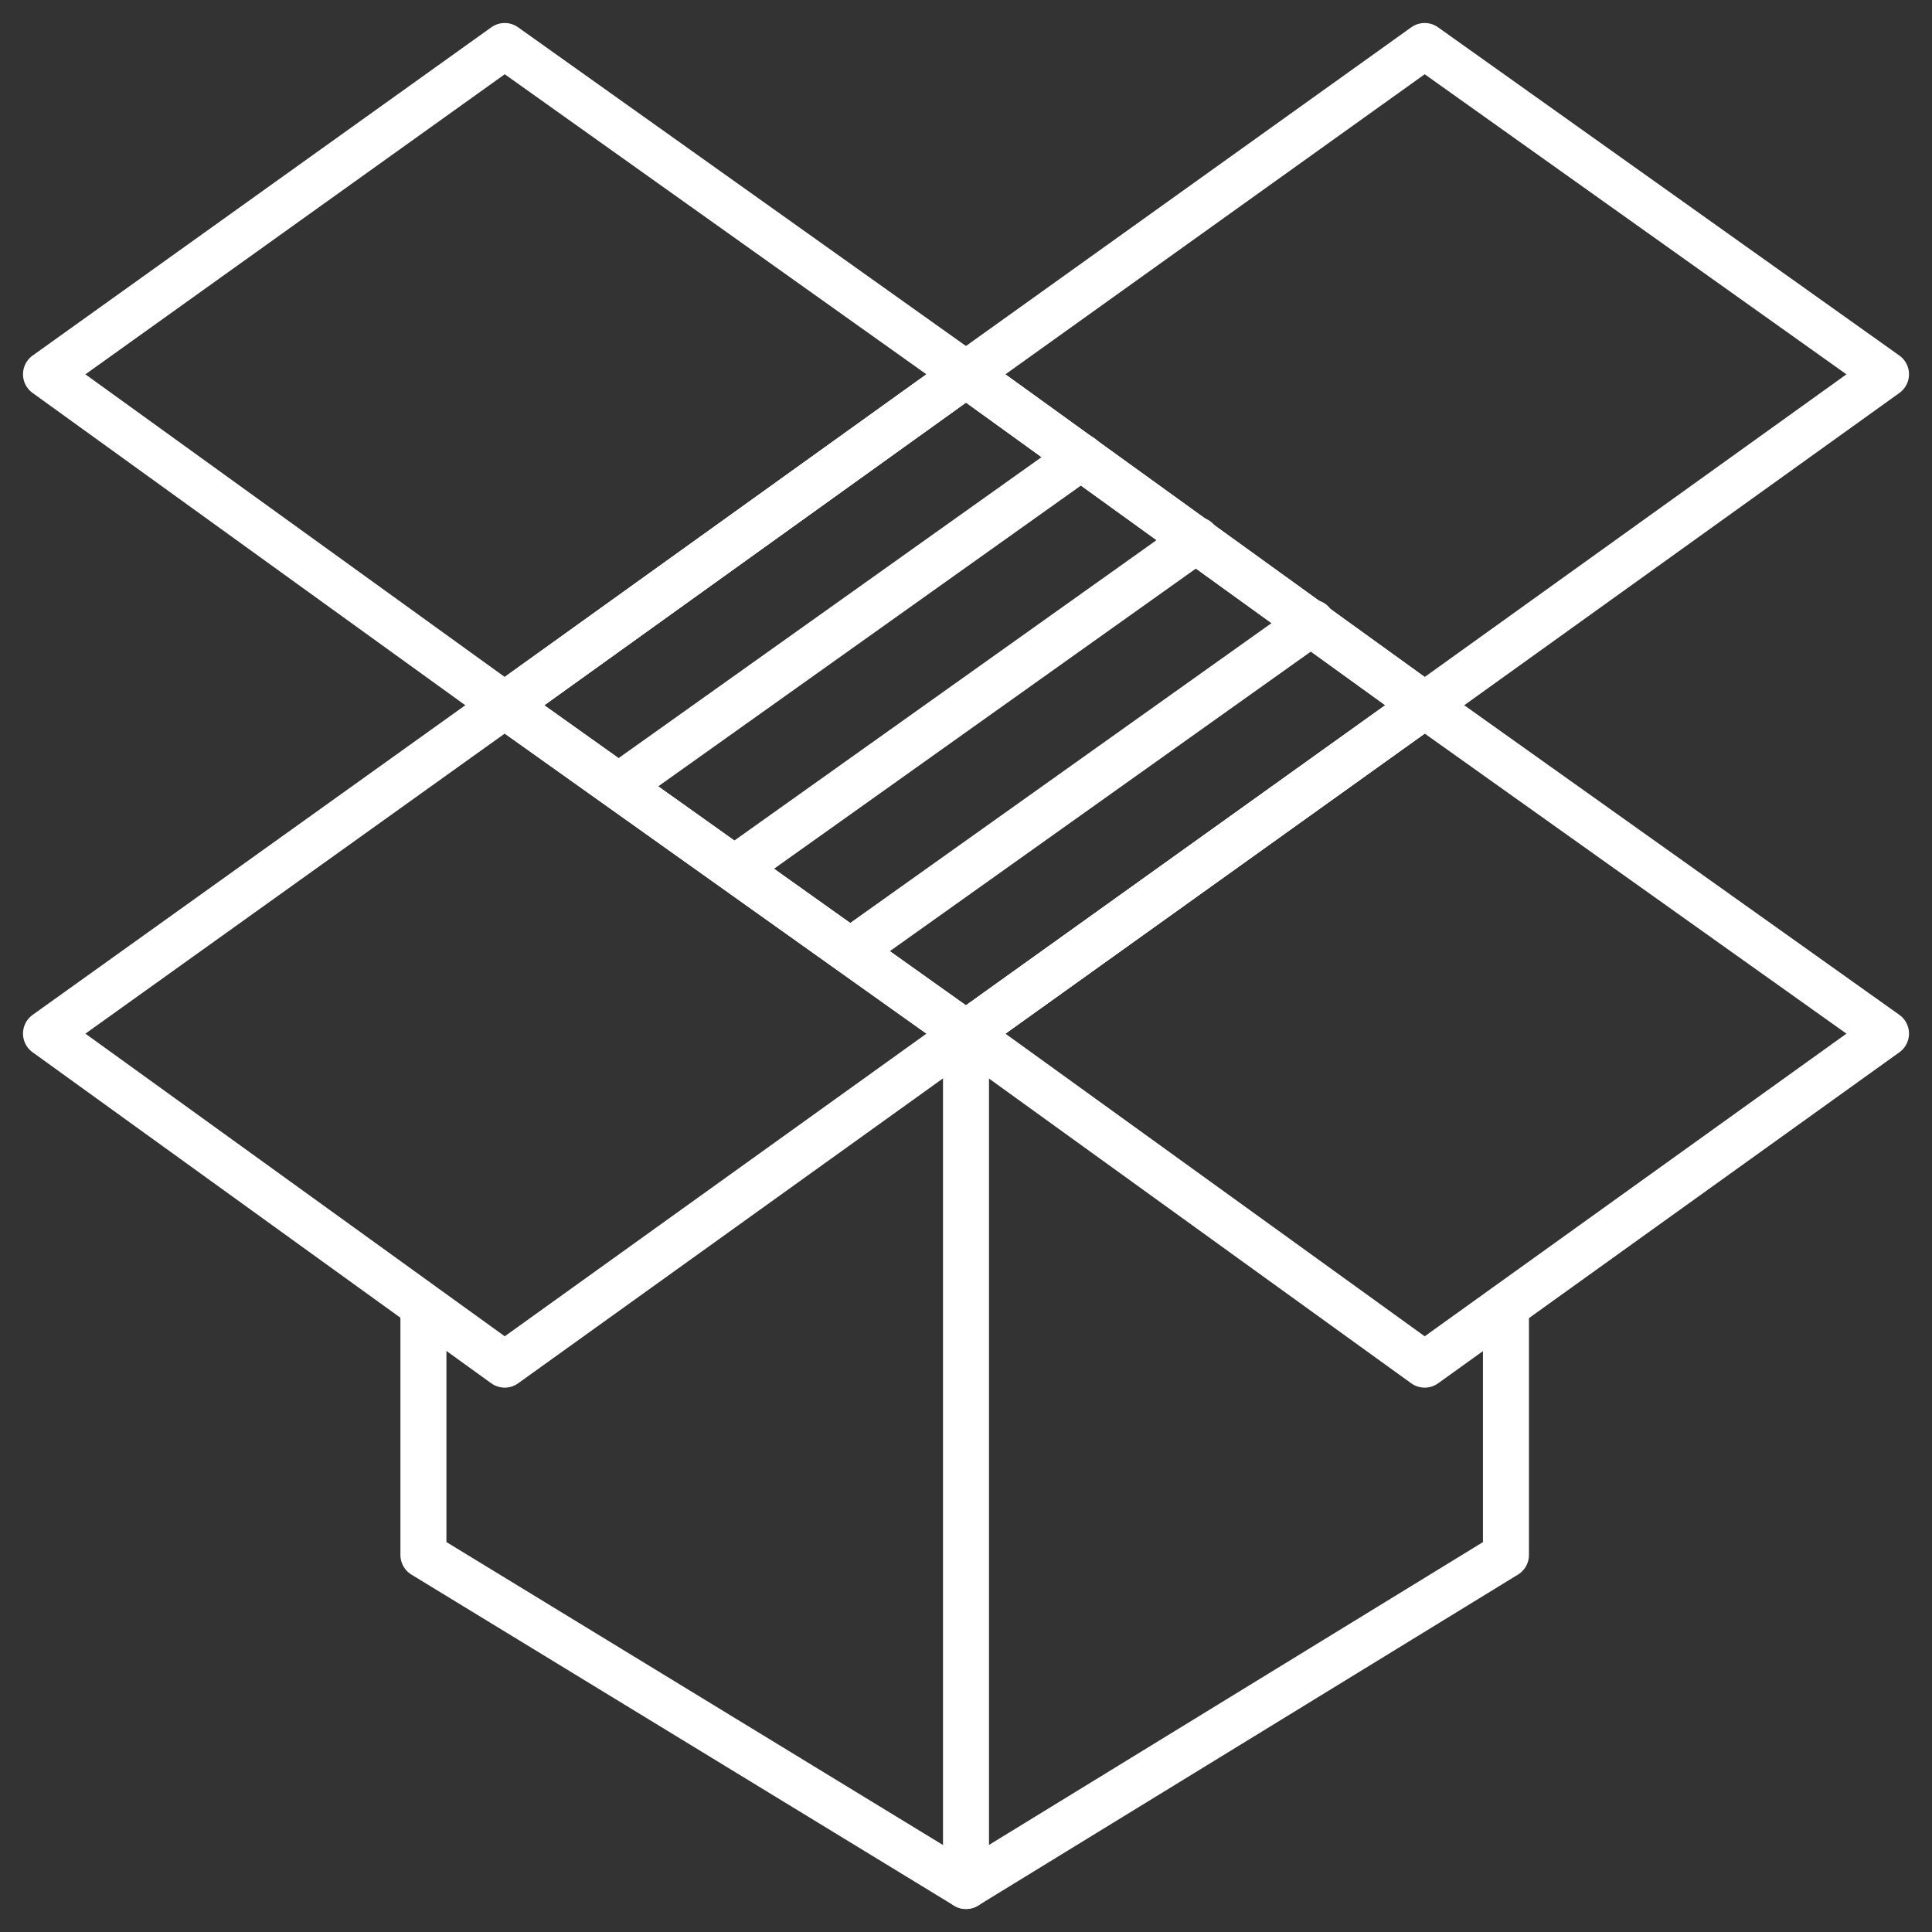 <svg width="42" height="42" viewBox="0 0 42 42" fill="none" xmlns="http://www.w3.org/2000/svg">
<rect x="0" y="0" width="42" height="42" fill="#333333" stroke="none"/>
<path d="M21 22.469L10.972 29.666L1 22.469L10.972 15.333L21 22.469Z" stroke="white" stroke-miterlimit="10" stroke-linecap="round" stroke-linejoin="round"/>
<path d="M30.971 15.333L21 22.469L10.971 15.333L21 8.136L30.971 15.333Z" stroke="white" stroke-miterlimit="10" stroke-linecap="round" stroke-linejoin="round"/>
<path d="M32.738 28.406V33.804L21 41L9.205 33.804V28.406" stroke="white" stroke-miterlimit="10" stroke-linecap="round" stroke-linejoin="round"/>
<path d="M21 8.136L10.972 15.333L1 8.136L10.972 1L21 8.136Z" stroke="white" stroke-miterlimit="10" stroke-linecap="round" stroke-linejoin="round"/>
<path d="M41 22.469L30.971 29.666L21 22.469L30.971 15.333L41 22.469Z" stroke="white" stroke-miterlimit="10" stroke-linecap="round" stroke-linejoin="round"/>
<path d="M41 8.136L30.971 15.333L21 8.136L30.971 1L41 8.136Z" stroke="white" stroke-miterlimit="10" stroke-linecap="round" stroke-linejoin="round"/>
<path d="M21 41V22.469" stroke="white" stroke-miterlimit="10" stroke-linecap="round" stroke-linejoin="round"/>
<path d="M21 8.136L10.971 15.333" stroke="white" stroke-miterlimit="10" stroke-linecap="round" stroke-linejoin="round"/>
<path d="M23.507 9.936L13.479 17.072" stroke="white" stroke-miterlimit="10" stroke-linecap="round" stroke-linejoin="round"/>
<path d="M26.014 11.735L15.986 18.871" stroke="white" stroke-miterlimit="10" stroke-linecap="round" stroke-linejoin="round"/>
<path d="M28.521 13.534L18.493 20.67" stroke="white" stroke-miterlimit="10" stroke-linecap="round" stroke-linejoin="round"/>
<path d="M30.971 15.333L21 22.469" stroke="white" stroke-miterlimit="10" stroke-linecap="round" stroke-linejoin="round"/>
</svg>

